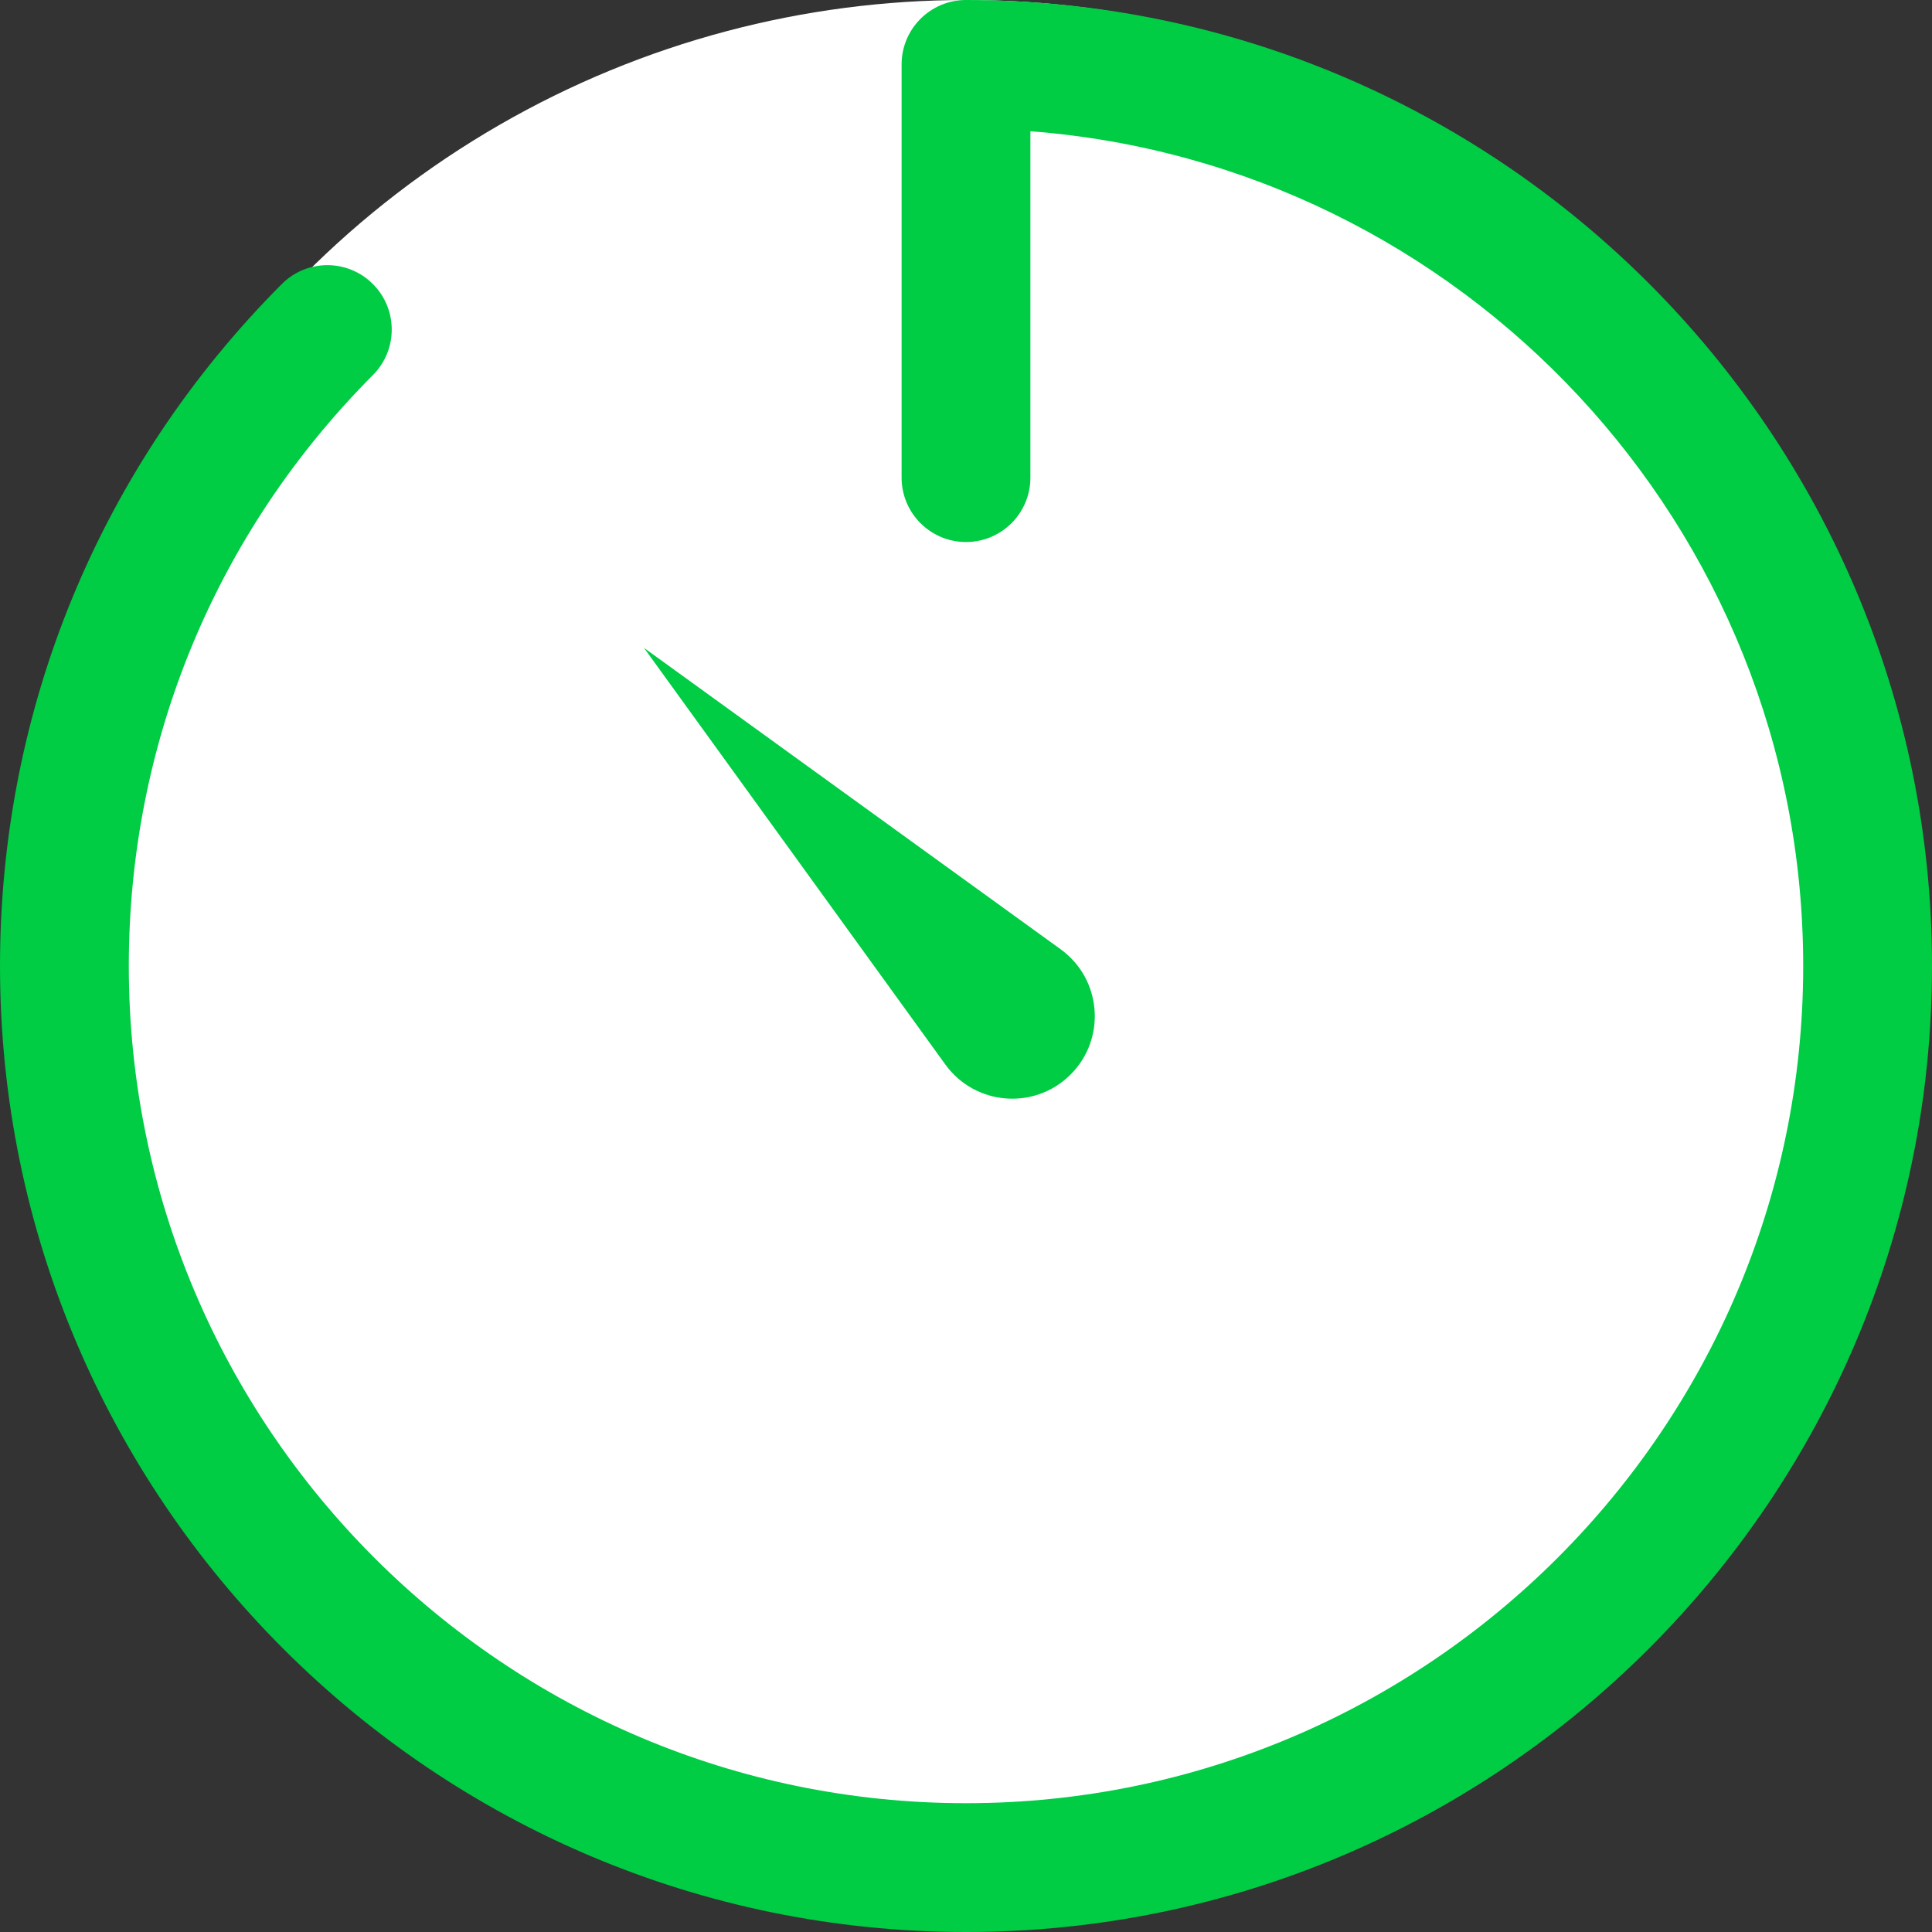 <svg version="1.1"
            id="Timer"
            xmlns="http://www.w3.org/2000/svg"
            viewBox="0 0 60 60"
            width="1.78em" height="1.78em"
          >
            <rect x="0" y="0" width="60" height="60" fill="#333333" stroke="none"/>
            <g>
              <circle fill="#ffffff" cx="30" cy="29" r="29"/>
              <path fill="#00cc44"
                d="M30,60C13.458,60,0,46.542,0,30c0-7.993,3.107-15.514,8.749-21.176
                    c0.779-0.785,2.047-0.785,2.828-0.006c0.783,0.78,0.785,2.046,0.006,2.828C6.693,16.555,4,23.072,4,30c0,14.337,11.663,26,26,26
                    s26-11.663,26-26C56,16.337,45.405,5.101,32,4.076v10.757c0,1.104-0.896,2-2,2s-2-0.896-2-2V2c0-1.104,0.896-2,2-2
                    c16.542,0,30,13.458,30,30S46.542,60,30,60z"/>
              <path fill="#00cc44"
                d="M20,20.121L20,20.121l12.944,9.363c1.274,0.926,1.419,2.772,0.305,3.886l0,0
                    c-1.114,1.114-2.959,0.969-3.886-0.305L20,20.121z"/>
            </g>
          </svg>
